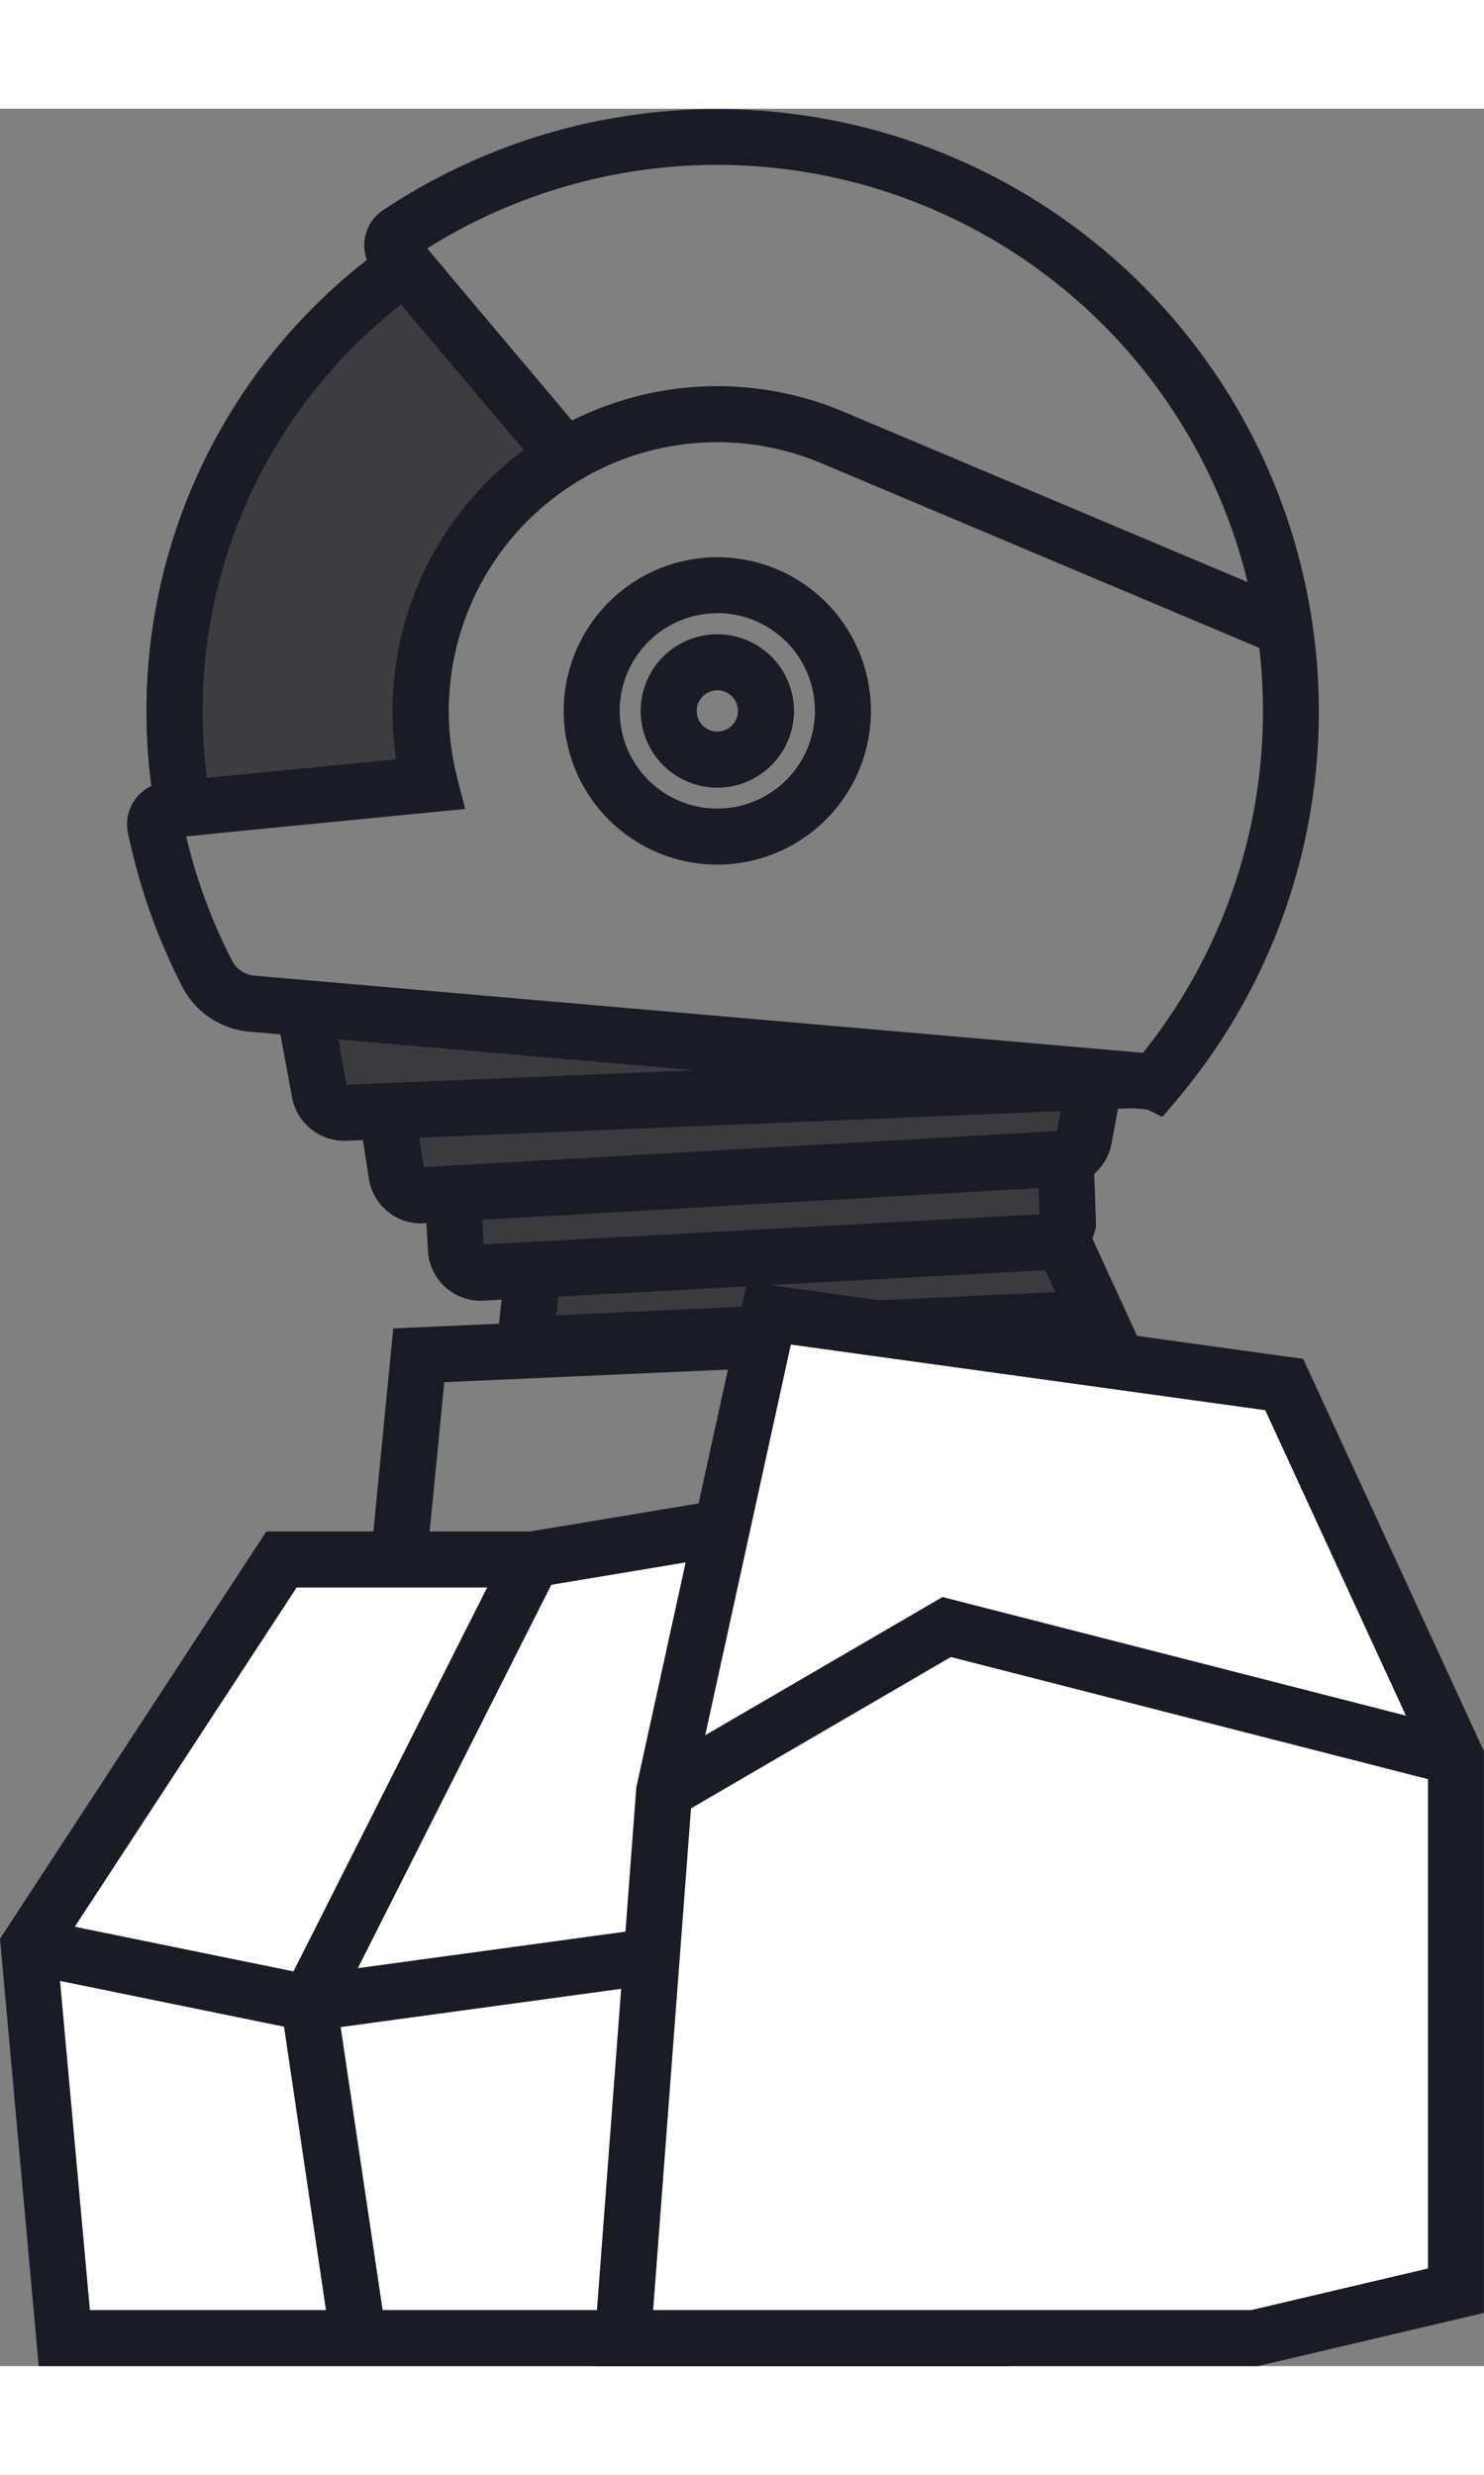 <svg width="300px" height="500px" xmlns="http://www.w3.org/2000/svg" viewBox="0 0 476.89 725"><rect x="0" y="0" width="476.89" height="725" fill="#808080" stroke="none"/><defs><style>.cls-1{fill:#1a1b23;}.cls-2{opacity:0.81;}.cls-3{fill:#2e2e30;}.cls-4{fill:#3b3b3f;}.cls-5{fill:#fff;}</style></defs><g id="图层_2" data-name="图层 2"><g id="图层_5" data-name="图层 5"><path class="cls-1" d="M230.44,242.78A49.36,49.36,0,1,1,276,212.59h0A49.43,49.43,0,0,1,230.44,242.78Zm.07-80.74a31.37,31.37,0,1,0,28.9,43.56h0A31.4,31.4,0,0,0,230.51,162Z"/><path class="cls-1" d="M230.51,218.06a24.73,24.73,0,0,1-9.57-1.94A24.63,24.63,0,1,1,253.21,203h0a24.69,24.69,0,0,1-22.69,15.07Zm0-31.27a6.63,6.63,0,1,0,6.11,9.21h0a6.63,6.63,0,0,0-6.11-9.21Z"/><g class="cls-2"><path class="cls-3" d="M138.14,217l-79.23,7.76a174.54,174.54,0,0,1,71.4-174.09l51.37,60.93A95.29,95.29,0,0,0,138.14,217Z"/></g><path class="cls-1" d="M51.55,234.49l-1.5-8.15a183.6,183.6,0,0,1,75.1-183.09l6.74-4.72,63.51,75.34-9.12,5.43a86.31,86.31,0,0,0-39.42,95.42l2.61,10.17ZM128.87,62.88a165.62,165.62,0,0,0-62.4,152.06l60.86-6a104.46,104.46,0,0,1,41-99.31Z"/><path class="cls-1" d="M129.42,219.2A104.33,104.33,0,0,1,271,97.29l145.45,61.3-7,16.59L264,113.88A86.32,86.32,0,0,0,146.86,214.74Z"/><polyline class="cls-4" points="171.08 374.65 168.69 397.01 352.88 388.43 341.68 364.04"/><polygon class="cls-1" points="158.63 406.49 162.13 373.7 180.03 375.61 178.76 387.53 339.13 380.06 333.5 367.8 349.85 360.29 366.62 396.8 158.63 406.49"/><path class="cls-4" d="M145.55,348.38l1,17.89a8,8,0,0,0,8.47,7.56l181-9.81a8,8,0,0,0,7.25-6l-.7-20.17"/><path class="cls-1" d="M154.44,382.85a17,17,0,0,1-16.92-16.1l-1-17.89,18-1,.9,16.89,178.64-9.68-.59-16.91,18-.63.75,21.5-.33,1.28A17,17,0,0,1,336.48,373l-181,9.81C155.12,382.84,154.78,382.85,154.44,382.85Zm0-18h0Z"/><path class="cls-4" d="M124.38,322.49l3.06,19.69a8,8,0,0,0,8.36,6.76L341,337.24a8,8,0,0,0,7.41-6.52l3.51-18.83"/><path class="cls-1" d="M135.32,358a16.94,16.94,0,0,1-16.78-14.4l-3.05-19.68,17.79-2.76,2.91,18.79,203.47-11.6L343,310.24l17.7,3.3-3.51,18.83a17,17,0,0,1-15.75,13.85l-205.15,11.7Z"/><path class="cls-4" d="M97.72,288.88l5,27a8,8,0,0,0,8.2,6.55l252.56-10.53"/><path class="cls-1" d="M110.57,331.47a17.08,17.08,0,0,1-16.72-13.92l-5-27,17.7-3.26,4.83,26.19L363.09,303l.75,18L111.28,331.46Z"/><path class="cls-1" d="M116.83,489.13l9.55-97.4,229-10.18,10.29,97.23ZM142.77,409l-6,61.26,209-8.69-6.49-61.3Z"/><path class="cls-1" d="M373.53,323.83l-4.8-2.4-288.51-25a26.77,26.77,0,0,1-21.64-14.46,193.49,193.49,0,0,1-17.45-49.4,13.58,13.58,0,0,1,7.52-15.05A183.69,183.69,0,0,1,117.9,48.6a13.56,13.56,0,0,1,5.2-16,193.43,193.43,0,0,1,255,285.83ZM59.82,233.68a176.09,176.09,0,0,0,14.77,40,9,9,0,0,0,7.19,4.76l285.51,24.78a175.3,175.3,0,0,0,24.82-41.71h0A175.38,175.38,0,0,0,137.24,44.89l6.3,7.46L135.47,58A165.55,165.55,0,0,0,67.76,223.1l1.76,9.62Z"/><polygon class="cls-5" points="9.25 590.06 90.45 465.94 171.17 465.94 315.18 441.96 315.18 716 20.66 716 9.25 590.06"/><path class="cls-1" d="M324.18,725H12.44L0,587.75,85.59,456.94h84.84l153.75-25.6ZM28.89,707H306.18V452.58L171.92,474.94H95.32L18.49,592.37Z"/><polygon class="cls-1" points="104.18 618.62 7.45 598.88 11.05 581.24 94.31 598.24 163.14 461.89 179.21 470 104.18 618.62"/><polygon class="cls-1" points="106.28 717.32 89.01 600.74 313.96 570.06 316.4 587.9 109.48 616.12 124.09 714.68 106.28 717.32"/><polygon class="cls-5" points="247.13 386.87 213.44 540.48 200.19 716 315.18 716 403.18 716 467.89 700.78 467.89 529.5 412.7 409.75 247.13 386.87"/><path class="cls-1" d="M404.23,725H190.48l14-185.83,35.61-162.36,178.69,24.7,58.08,126V707.91ZM209.89,707H402.14l56.75-13.35V531.47L406.59,418,254.14,396.92,222.37,541.79Z"/><polyline class="cls-5" points="213.44 540.48 304.22 487.63 467.89 529.5"/><polygon class="cls-1" points="217.97 548.25 208.91 532.7 302.88 478 470.12 520.78 465.66 538.22 305.56 497.27 217.97 548.25"/></g></g></svg>

